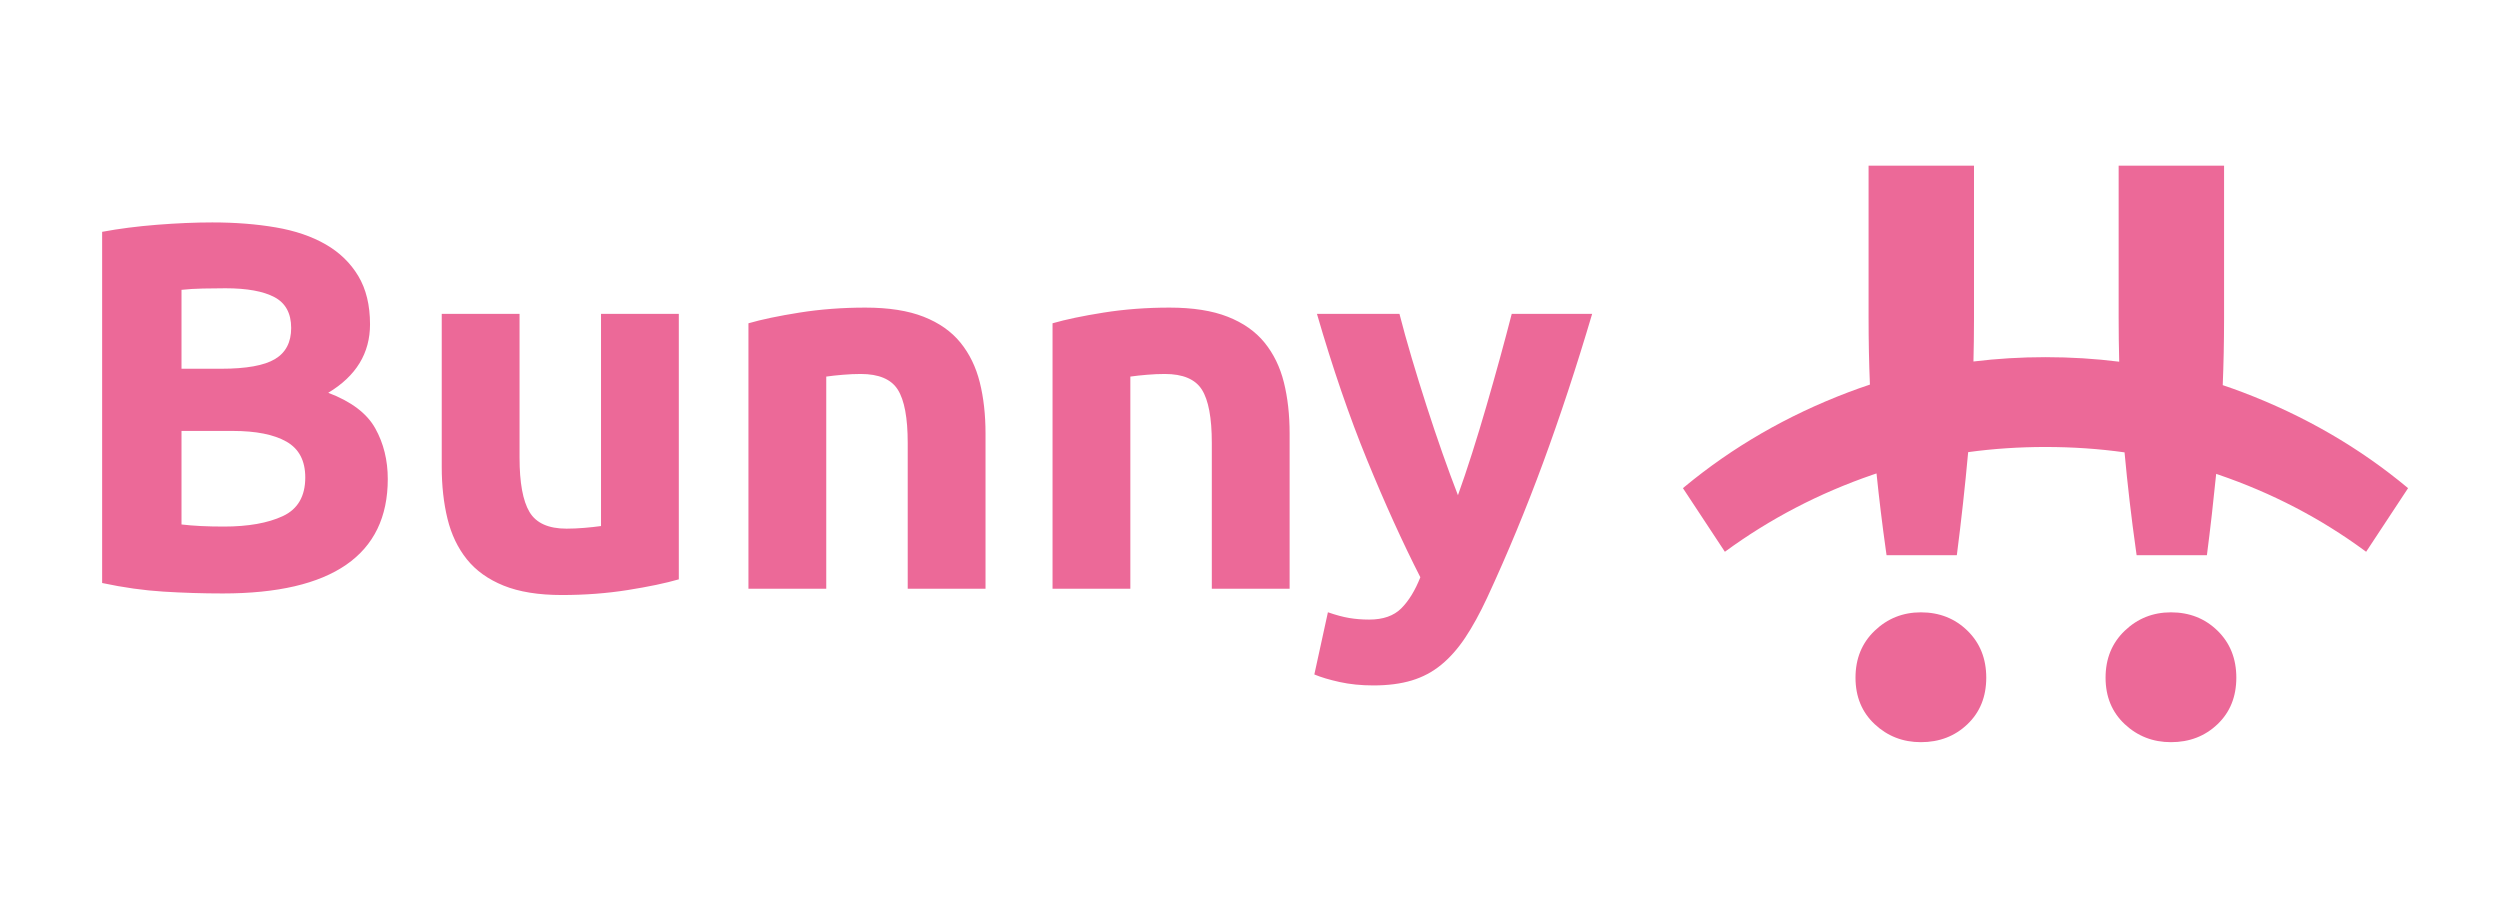 <?xml version="1.0" encoding="UTF-8"?>
<svg width="2203px" height="800px" viewBox="0 0 2203 800" version="1.1" xmlns="http://www.w3.org/2000/svg">
    <title>bunny-label</title>
    <g id="bunny-label" stroke="none" stroke-width="1" fill="none" fill-rule="evenodd">
        <g id="Group" transform="translate(1403, 0)" fill="#EC6998" fill-rule="nonzero">
            <g id="Combined-Shape">
                <path d="M289.679,539.592 C306.002,539.592 319.685,544.989 330.727,555.782 C341.769,566.575 347.29,580.366 347.29,597.156 C347.29,613.945 341.769,627.617 330.727,638.17 C319.685,648.723 306.002,654 289.679,654 C273.836,654 260.274,648.723 248.992,638.17 C237.71,627.617 232.069,613.945 232.069,597.156 C232.069,580.366 237.71,566.575 248.992,555.782 C260.274,544.989 273.836,539.592 289.679,539.592 Z M510.041,539.592 C526.364,539.592 540.046,544.989 551.088,555.782 C562.131,566.575 567.652,580.366 567.652,597.156 C567.652,613.945 562.131,627.617 551.088,638.17 C540.046,648.723 526.364,654 510.041,654 C494.198,654 480.635,648.723 469.353,638.17 C458.071,627.617 452.43,613.945 452.43,597.156 C452.43,580.366 458.071,566.575 469.353,555.782 C480.635,544.989 494.198,539.592 510.041,539.592 Z M336.488,146 L336.488,279.836 L336.487,282.129 C336.469,294.601 336.31,306.741 336.008,318.549 C356.725,316.005 377.889,314.734 399.5,314.734 C421.617,314.734 443.267,316.065 464.448,318.729 C464.117,306.108 463.952,293.143 463.952,279.836 L463.952,279.836 L463.952,146 L556.85,146 L556.85,279.836 L556.848,282.129 C556.82,302.063 556.429,321.15 555.674,339.39 C561.639,341.383 567.562,343.498 573.443,345.734 C627.793,366.401 676.312,394.543 719,430.161 L719,430.161 L682.033,486.226 L680.649,485.204 C641.845,456.672 598.958,434.367 551.989,418.288 C551.289,418.049 550.589,417.812 549.889,417.576 C547.537,441.336 544.816,465.219 541.727,489.224 L541.727,489.224 L479.795,489.224 L479.146,484.646 C475.108,455.884 471.774,427.21 469.145,398.624 C446.572,395.464 423.356,393.884 399.5,393.884 C376.147,393.884 353.429,395.398 331.345,398.426 C328.612,428.495 325.285,458.761 321.365,489.224 L321.365,489.224 L259.434,489.224 L258.785,484.646 C255.62,462.105 252.888,439.618 250.588,417.185 C249.505,417.549 248.422,417.917 247.341,418.288 C200.033,434.558 156.574,457.204 116.967,486.226 L116.967,486.226 L80,430.161 L81.336,429.05 C123.699,393.958 171.773,366.186 225.557,345.734 C231.91,343.318 238.313,341.044 244.765,338.91 C243.982,320.035 243.591,300.343 243.591,279.836 L243.591,279.836 L243.591,146 L336.488,146 Z"></path>
            </g>
        </g>
        <path d="M196.298,522.953 C244.462,522.953 280.738,514.51 305.126,497.625 C329.515,480.74 341.709,455.567 341.709,422.104 C341.709,405.526 338.028,390.637 330.666,377.436 C323.303,364.235 309.498,353.797 289.251,346.122 C313.793,331.386 326.064,311.278 326.064,285.797 C326.064,268.912 322.613,254.713 315.71,243.201 C308.808,231.688 299.221,222.402 286.95,215.341 C274.679,208.28 260.03,203.291 243.004,200.375 C225.978,197.458 207.342,196 187.095,196 C172.062,196 155.803,196.691 138.317,198.072 C120.831,199.454 104.725,201.526 90,204.289 L90,204.289 L90,513.743 C108.713,517.734 126.736,520.266 144.069,521.341 C161.402,522.415 178.812,522.953 196.298,522.953 Z M194.917,324.939 L159.945,324.939 L159.945,255.404 C165.467,254.79 171.756,254.406 178.812,254.253 C185.867,254.099 192.463,254.023 198.599,254.023 C217.619,254.023 232.037,256.632 241.854,261.851 C251.671,267.07 256.579,276.126 256.579,289.02 C256.579,301.607 251.824,310.74 242.314,316.42 C232.804,322.099 217.005,324.939 194.917,324.939 L194.917,324.939 Z M197.218,464.009 C189.855,464.009 183.106,463.856 176.971,463.549 C170.835,463.242 165.16,462.781 159.945,462.167 L159.945,462.167 L159.945,379.738 L205.041,379.738 C225.595,379.738 241.394,382.885 252.438,389.178 C263.482,395.472 269.004,405.986 269.004,420.722 C269.004,437.3 262.408,448.659 249.217,454.799 C236.025,460.939 218.692,464.009 197.218,464.009 Z M495.097,524.334 C515.345,524.334 534.671,522.876 553.078,519.959 C571.484,517.043 586.516,513.896 598.174,510.519 L598.174,510.519 L598.174,276.587 L529.61,276.587 L529.61,463.549 C525.315,464.163 520.406,464.7 514.884,465.16 C509.362,465.621 504.147,465.851 499.239,465.851 C483.286,465.851 472.396,460.939 466.567,451.115 C460.738,441.291 457.824,425.327 457.824,403.223 L457.824,403.223 L457.824,276.587 L389.26,276.587 L389.26,411.512 C389.26,428.09 390.947,443.287 394.321,457.102 C397.696,470.916 403.371,482.813 411.348,492.79 C419.324,502.767 430.138,510.519 443.789,516.045 C457.441,521.571 474.543,524.334 495.097,524.334 Z M728.093,518.808 L728.093,331.847 C732.388,331.233 737.297,330.695 742.819,330.235 C748.341,329.774 753.556,329.544 758.464,329.544 C774.417,329.544 785.307,334.149 791.136,343.359 C796.965,352.569 799.879,368.226 799.879,390.33 L799.879,390.33 L799.879,518.808 L868.443,518.808 L868.443,382.041 C868.443,365.463 866.756,350.42 863.382,336.912 C860.007,323.404 854.332,311.738 846.355,301.914 C838.379,292.09 827.565,284.492 813.914,279.12 C800.262,273.747 783.16,271.061 762.606,271.061 C742.359,271.061 723.032,272.519 704.625,275.436 C686.219,278.352 671.187,281.499 659.529,284.876 L659.529,284.876 L659.529,518.808 L728.093,518.808 Z M996.062,518.808 L996.062,331.847 C1000.357,331.233 1005.265,330.695 1010.787,330.235 C1016.309,329.774 1021.524,329.544 1026.433,329.544 C1042.385,329.544 1053.276,334.149 1059.104,343.359 C1064.933,352.569 1067.848,368.226 1067.848,390.33 L1067.848,390.33 L1067.848,518.808 L1136.412,518.808 L1136.412,382.041 C1136.412,365.463 1134.725,350.42 1131.35,336.912 C1127.976,323.404 1122.3,311.738 1114.324,301.914 C1106.348,292.09 1095.534,284.492 1081.883,279.12 C1068.231,273.747 1051.128,271.061 1030.574,271.061 C1010.327,271.061 991,272.519 972.594,275.436 C954.187,278.352 939.155,281.499 927.498,284.876 L927.498,284.876 L927.498,518.808 L996.062,518.808 Z M1210.191,604 C1223.076,604 1234.35,602.542 1244.013,599.625 C1253.677,596.709 1262.343,592.104 1270.013,585.81 C1277.682,579.517 1284.738,571.535 1291.18,561.865 C1297.623,552.194 1304.065,540.451 1310.507,526.637 C1328.3,488.262 1344.713,448.659 1359.745,407.828 C1374.777,366.998 1389.195,323.251 1403,276.587 L1403,276.587 L1332.135,276.587 C1329.067,288.56 1325.616,301.53 1321.781,315.499 C1317.946,329.467 1313.958,343.589 1309.817,357.865 C1305.675,372.14 1301.457,386.032 1297.162,399.54 C1292.868,413.047 1288.726,425.327 1284.738,436.379 C1280.443,425.327 1275.918,413.047 1271.163,399.54 C1266.408,386.032 1261.73,372.14 1257.128,357.865 C1252.527,343.589 1248.155,329.467 1244.013,315.499 C1239.872,301.53 1236.267,288.56 1233.2,276.587 L1233.2,276.587 L1160.494,276.587 C1174.299,324.172 1189.024,367.074 1204.67,405.296 C1220.315,443.517 1235.961,477.977 1251.606,508.677 C1247.005,520.343 1241.406,529.476 1234.81,536.077 C1228.215,542.677 1218.781,545.977 1206.51,545.977 C1200.375,545.977 1194.546,545.517 1189.024,544.596 C1183.502,543.675 1177.213,541.986 1170.157,539.53 L1170.157,539.53 L1158.193,594.33 C1164.022,596.786 1171.461,599.011 1180.511,601.007 C1189.561,603.002 1199.454,604 1210.191,604 Z"
              id="Bunny" fill="#EC6998" fill-rule="nonzero"></path>
    </g>
</svg>
